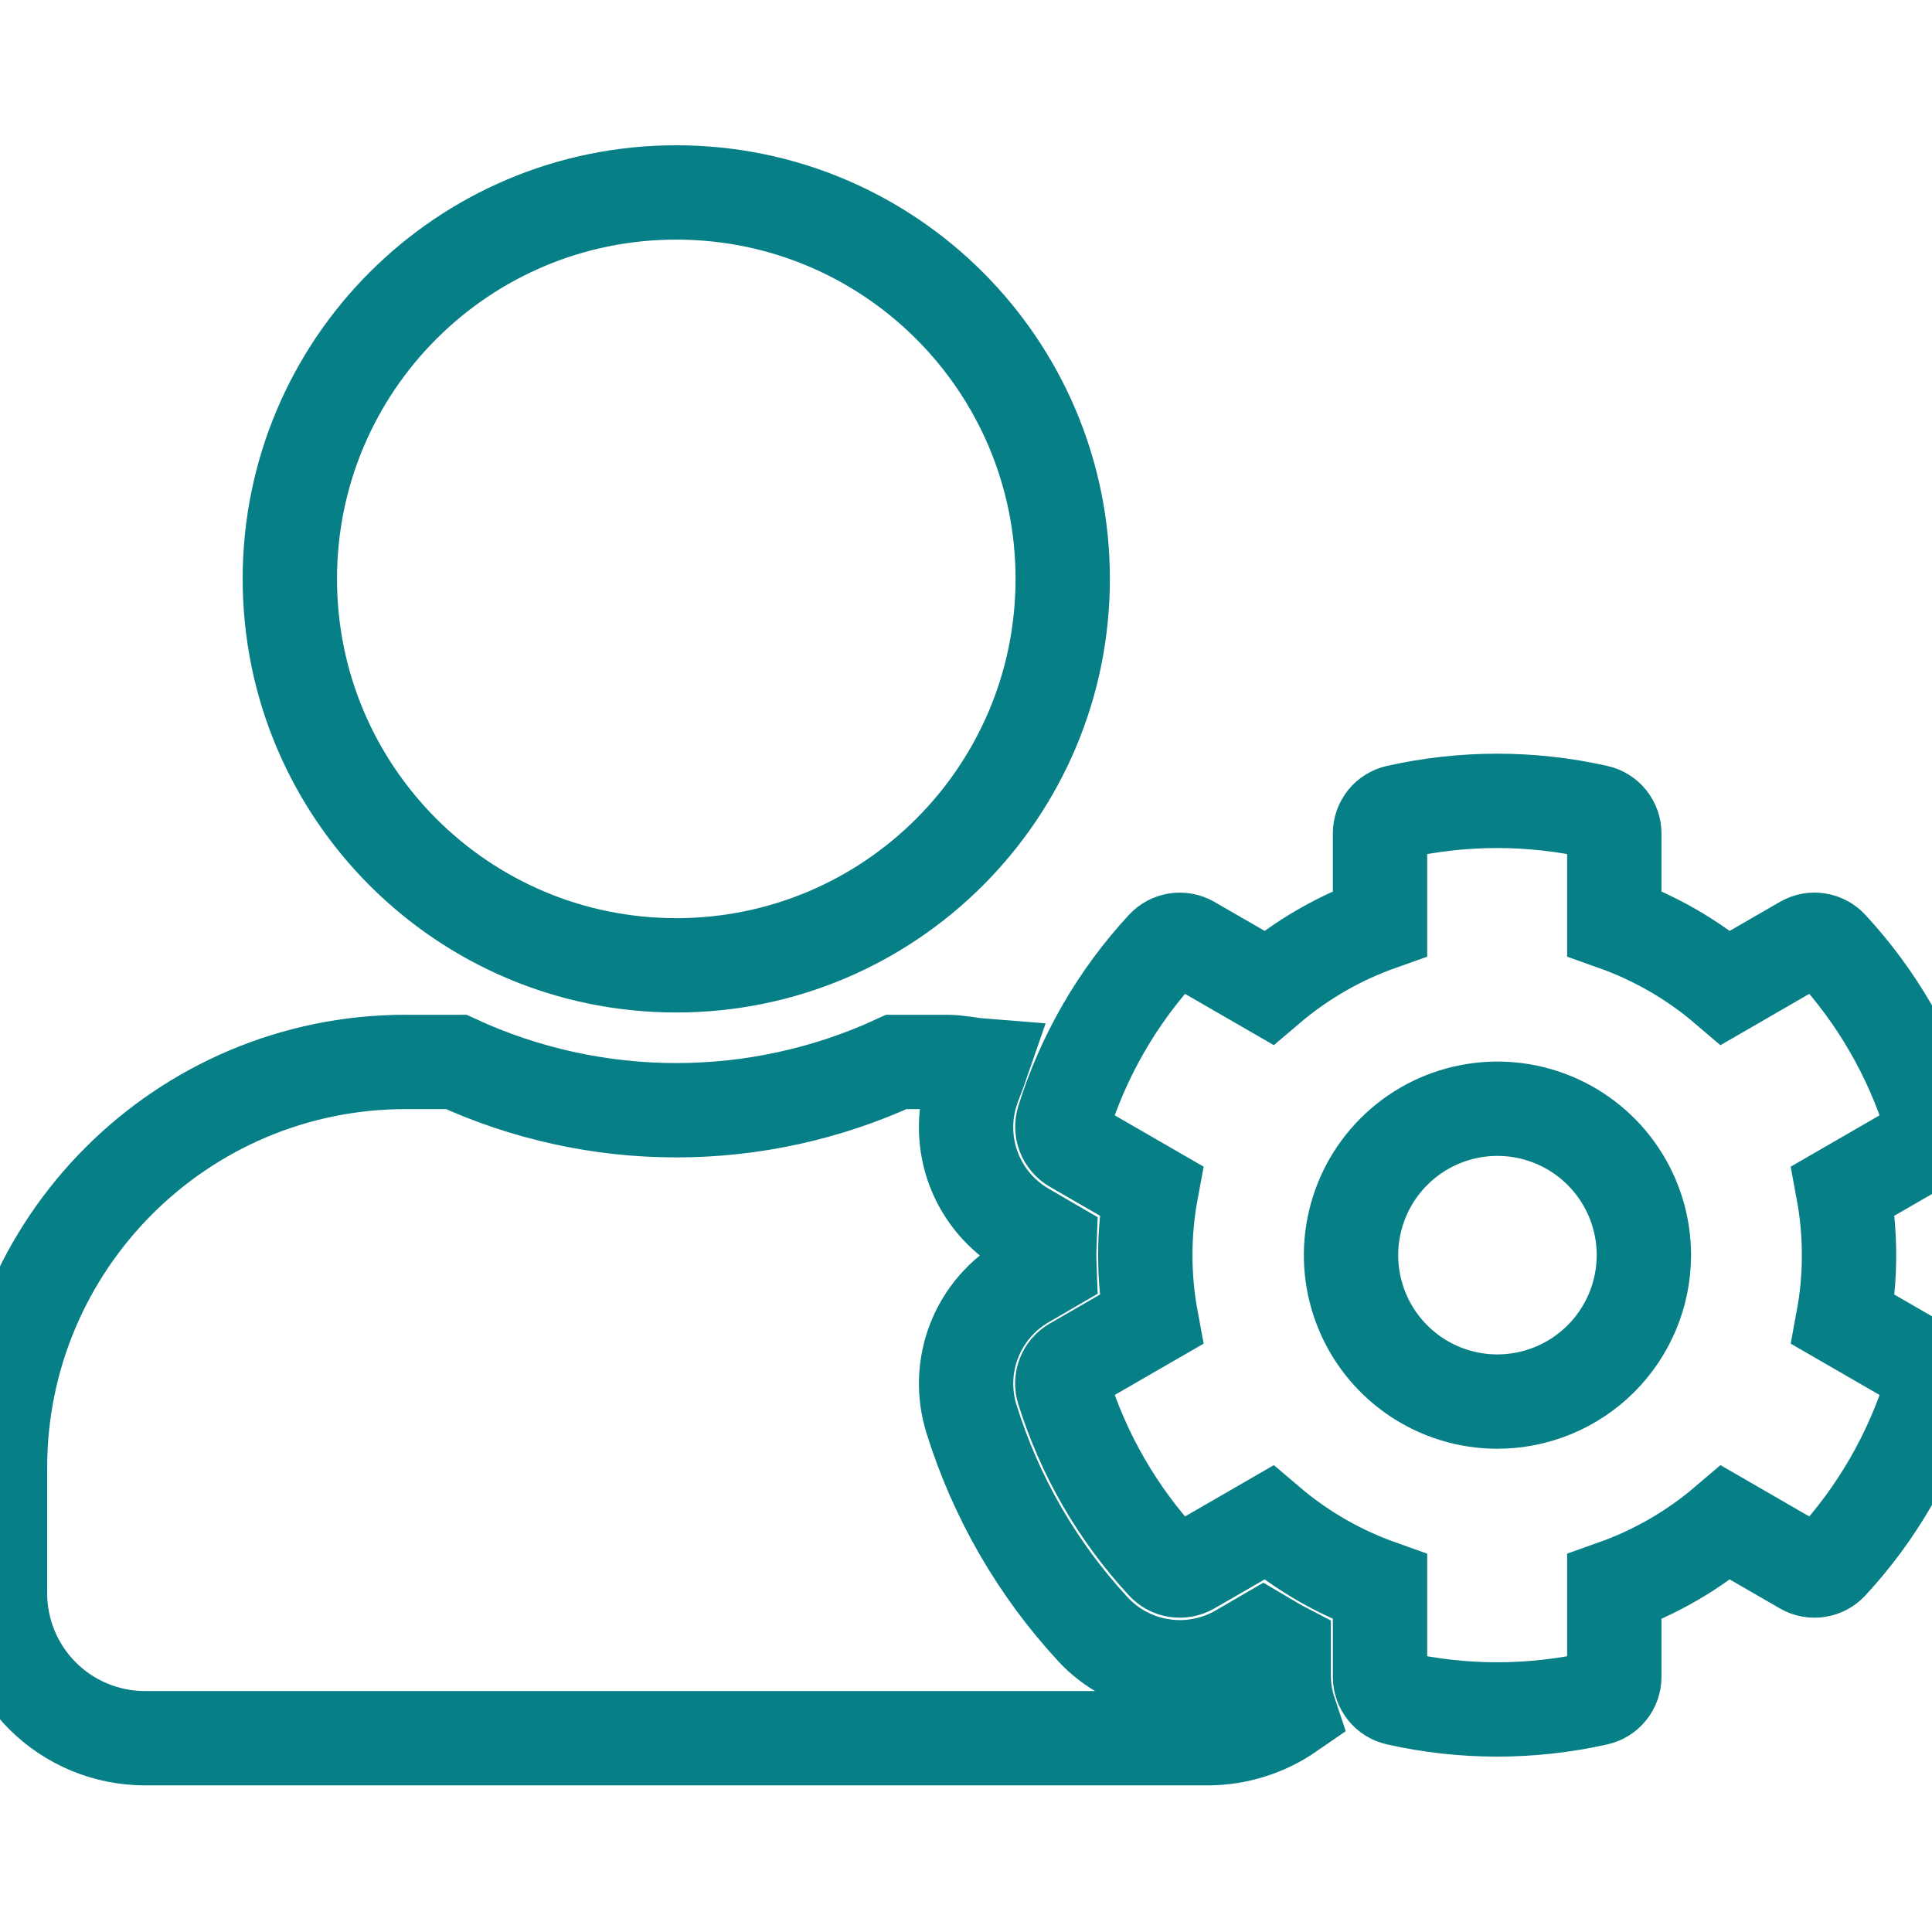 <svg xmlns="http://www.w3.org/2000/svg" viewBox="0 0 1024 1024" width="1024" height="1024">
	<defs>
		<clipPath clipPathUnits="userSpaceOnUse" id="cp1">
			<path d="M0 0L1024 0L1024 1024L0 1024L0 0Z" />
		</clipPath>
	</defs>
	<style>
		tspan { white-space:pre }
		.shp0 { fill: none;stroke: #067f87;stroke-width: 50 } 
	</style>
	<g id="Clip-Path: grant_administration" clip-path="url(#cp1)">
		<g id="grant_administration">
			<path id="Icon_awesome-user-cog" fill-rule="evenodd" class="shp0" d="M1018.19 723.19C1019.32 723.85 1020.33 724.71 1021.18 725.71C1022.03 726.71 1022.71 727.85 1023.18 729.07C1023.66 730.3 1023.93 731.59 1023.97 732.9C1024.02 734.22 1023.85 735.53 1023.47 736.79C1020.82 745.3 1017.7 753.66 1014.12 761.83C1010.54 770 1006.5 777.96 1002.04 785.68C997.57 793.4 992.68 800.87 987.39 808.04C982.09 815.22 976.4 822.09 970.34 828.64C969.45 829.6 968.4 830.41 967.24 831.03C966.08 831.65 964.83 832.07 963.53 832.27C962.23 832.47 960.91 832.46 959.62 832.22C958.32 831.98 957.08 831.53 955.94 830.88L914.66 807.03C910.31 810.74 905.79 814.25 901.12 817.54C896.46 820.84 891.64 823.92 886.69 826.78C881.74 829.63 876.67 832.26 871.48 834.66C866.29 837.05 860.99 839.21 855.61 841.12L855.61 888.8C855.61 890.11 855.38 891.42 854.95 892.66C854.51 893.9 853.87 895.06 853.04 896.08C852.22 897.11 851.23 897.99 850.11 898.68C849 899.38 847.77 899.88 846.49 900.16C837.8 902.11 829.01 903.59 820.17 904.57C811.32 905.55 802.42 906.04 793.52 906.04C784.62 906.04 775.72 905.55 766.88 904.57C758.03 903.59 749.24 902.11 740.56 900.16C739.27 899.88 738.05 899.38 736.93 898.68C735.81 897.99 734.82 897.11 734 896.08C733.18 895.06 732.53 893.9 732.1 892.66C731.66 891.42 731.44 890.11 731.44 888.8L731.44 841.12C726.05 839.2 720.76 837.05 715.57 834.65C710.38 832.26 705.3 829.63 700.35 826.77C695.4 823.92 690.59 820.84 685.92 817.54C681.25 814.25 676.74 810.74 672.39 807.03L631.11 830.88C629.96 831.53 628.72 831.98 627.43 832.22C626.14 832.46 624.81 832.48 623.51 832.28C622.21 832.08 620.96 831.66 619.8 831.04C618.64 830.42 617.59 829.6 616.71 828.63C610.65 822.09 604.97 815.21 599.68 808.03C594.39 800.85 589.5 793.39 585.03 785.67C580.57 777.95 576.53 769.99 572.95 761.82C569.37 753.65 566.24 745.3 563.58 736.78C563.18 735.53 562.99 734.22 563.03 732.9C563.07 731.58 563.33 730.28 563.81 729.05C564.29 727.82 564.97 726.68 565.83 725.68C566.69 724.68 567.72 723.84 568.86 723.18L610.15 699.34C609.11 693.72 608.33 688.06 607.81 682.37C607.29 676.68 607.03 670.97 607.03 665.26C607.03 659.54 607.29 653.83 607.81 648.14C608.33 642.46 609.11 636.79 610.15 631.17L568.86 607.33C567.73 606.66 566.72 605.81 565.87 604.81C565.02 603.81 564.34 602.67 563.86 601.45C563.39 600.22 563.12 598.93 563.07 597.61C563.02 596.3 563.2 594.99 563.58 593.73C566.23 585.22 569.35 576.85 572.93 568.69C576.51 560.52 580.54 552.55 585.01 544.83C589.47 537.12 594.36 529.65 599.66 522.47C604.96 515.3 610.65 508.42 616.71 501.88C617.6 500.91 618.64 500.1 619.8 499.49C620.96 498.87 622.22 498.45 623.52 498.25C624.81 498.04 626.14 498.06 627.43 498.3C628.72 498.54 629.97 498.99 631.11 499.64L672.39 523.48C676.74 519.78 681.25 516.27 685.92 512.97C690.59 509.68 695.41 506.6 700.35 503.74C705.3 500.88 710.38 498.26 715.57 495.86C720.76 493.47 726.05 491.31 731.44 489.4L731.44 441.72C731.44 440.4 731.66 439.1 732.1 437.86C732.54 436.62 733.18 435.46 734 434.43C734.83 433.41 735.82 432.53 736.93 431.84C738.05 431.14 739.27 430.64 740.56 430.36C749.24 428.4 758.03 426.93 766.88 425.95C775.73 424.97 784.62 424.47 793.52 424.47C802.43 424.47 811.32 424.97 820.17 425.95C829.02 426.93 837.8 428.4 846.49 430.36C847.77 430.64 849 431.14 850.11 431.84C851.23 432.53 852.22 433.41 853.04 434.43C853.87 435.46 854.51 436.62 854.95 437.86C855.38 439.1 855.61 440.4 855.61 441.72L855.61 489.4C860.99 491.31 866.29 493.47 871.48 495.86C876.67 498.26 881.74 500.89 886.69 503.74C891.64 506.6 896.46 509.68 901.12 512.98C905.79 516.27 910.31 519.78 914.65 523.49L955.94 499.64C957.08 498.99 958.32 498.53 959.62 498.29C960.91 498.06 962.23 498.04 963.53 498.24C964.83 498.44 966.09 498.86 967.25 499.48C968.4 500.1 969.45 500.91 970.34 501.88C976.4 508.43 982.09 515.3 987.39 522.48C992.68 529.65 997.57 537.12 1002.04 544.84C1006.5 552.56 1010.54 560.52 1014.11 568.69C1017.69 576.86 1020.82 585.22 1023.46 593.73C1023.87 594.99 1024.05 596.3 1024.01 597.62C1023.98 598.94 1023.71 600.24 1023.23 601.47C1022.76 602.7 1022.07 603.84 1021.21 604.83C1020.35 605.83 1019.33 606.68 1018.18 607.33L976.9 631.18C977.94 636.79 978.72 642.46 979.24 648.15C979.76 653.84 980.02 659.55 980.02 665.26C980.02 670.97 979.76 676.68 979.24 682.37C978.72 688.06 977.94 693.72 976.9 699.34L1018.19 723.19ZM793.68 742.87C803.87 742.86 813.96 740.84 823.37 736.94C832.78 733.04 841.33 727.32 848.54 720.12C855.74 712.91 861.46 704.36 865.36 694.95C869.27 685.54 871.28 675.45 871.29 665.26C871.29 633.87 852.38 605.57 823.38 593.56C794.38 581.55 761 588.19 738.81 610.38C716.61 632.58 709.97 665.96 721.98 694.96C734 723.96 762.29 742.87 793.68 742.87ZM153.62 306.82C153.62 193.69 245.31 102 358.44 102C471.57 102 563.26 193.69 563.26 306.82C563.26 419.95 471.57 511.64 358.44 511.64C245.31 511.64 153.62 419.95 153.62 306.82ZM680.39 888.8C680.41 890.41 680.5 892.01 680.64 893.6C680.79 895.2 680.99 896.79 681.26 898.37C681.53 899.95 681.86 901.52 682.25 903.07C682.64 904.63 683.08 906.17 683.59 907.69C680.42 909.88 677.08 911.83 673.61 913.52C670.14 915.22 666.55 916.64 662.86 917.79C659.18 918.95 655.41 919.82 651.6 920.4C647.78 920.99 643.93 921.28 640.07 921.29L76.81 921.29C66.72 921.28 56.74 919.29 47.42 915.43C38.1 911.57 29.63 905.92 22.5 898.78C15.37 891.65 9.71 883.19 5.85 873.87C1.99 864.55 0 854.56 0 844.48L0 777.91C0 659.18 96.33 562.85 215.06 562.85L241.79 562.85C260.02 571.26 279.11 577.67 298.73 581.97C318.34 586.28 338.36 588.45 358.44 588.45C378.52 588.45 398.54 586.28 418.15 581.97C437.77 577.67 456.86 571.26 475.09 562.85L501.81 562.85C508.05 562.85 513.97 564.29 520.05 564.77C518.45 569.41 516.37 574.05 514.93 578.69C512.8 585.45 511.83 592.53 512.07 599.62C512.31 606.71 513.75 613.71 516.34 620.31C518.93 626.92 522.62 633.03 527.26 638.4C531.9 643.76 537.42 648.3 543.58 651.82L556.22 659.18C556.06 663.34 556.06 667.5 556.22 671.66L543.58 679.02C537.42 682.54 531.91 687.08 527.27 692.45C522.63 697.81 518.94 703.93 516.36 710.53C513.77 717.13 512.33 724.13 512.08 731.22C511.84 738.3 512.81 745.38 514.93 752.15C518.14 762.47 521.93 772.6 526.26 782.51C530.6 792.41 535.48 802.06 540.88 811.42C546.29 820.78 552.21 829.83 558.62 838.54C565.04 847.24 571.92 855.58 579.26 863.52C584.07 868.72 589.72 873.07 595.98 876.38C602.24 879.7 609.01 881.93 616.01 882.98C623.02 884.04 630.15 883.9 637.1 882.57C644.06 881.25 650.74 878.75 656.87 875.2L669.51 867.84C673.03 869.92 676.71 872.16 680.39 874.08L680.39 888.8Z" />
		</g>
	</g>
</svg>